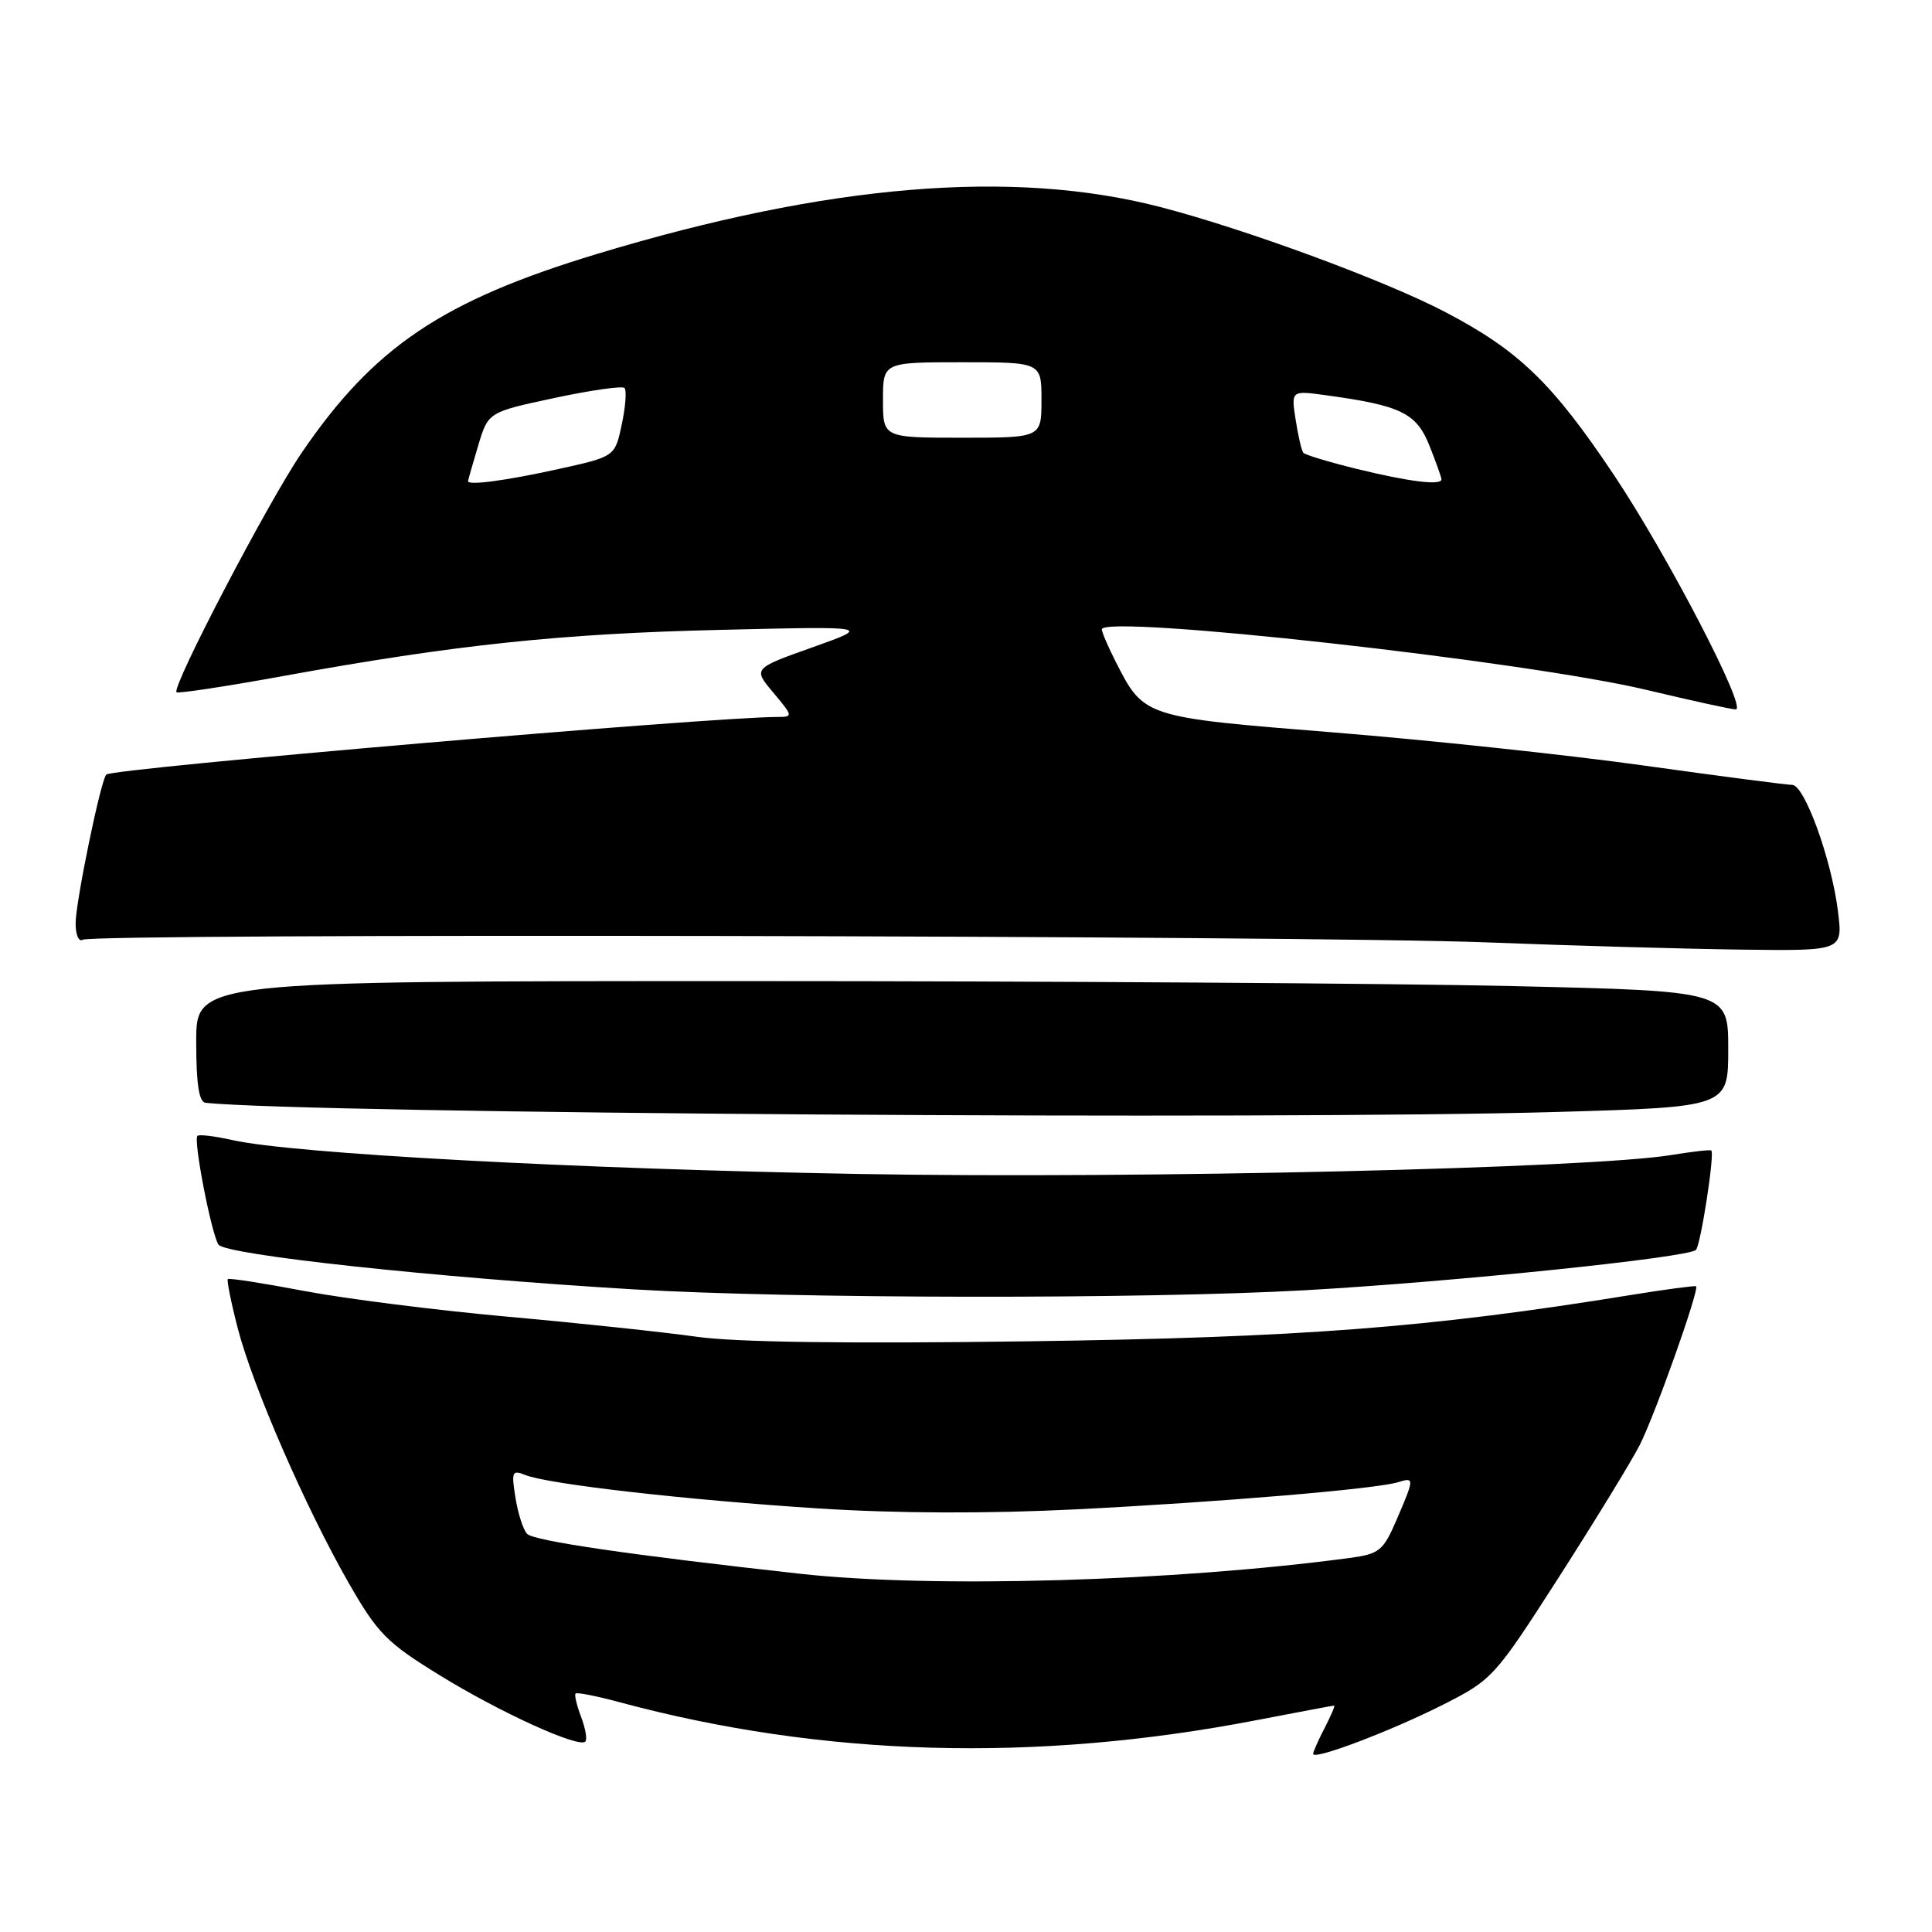 <?xml version="1.0" encoding="UTF-8" standalone="no"?>
<!DOCTYPE svg PUBLIC "-//W3C//DTD SVG 1.1//EN" "http://www.w3.org/Graphics/SVG/1.1/DTD/svg11.dtd" >
<svg xmlns="http://www.w3.org/2000/svg" xmlns:xlink="http://www.w3.org/1999/xlink" version="1.1" viewBox="0 0 256 256">
 <g >
 <path fill="currentColor"
d=" M 191.19 225.89 C 197.75 222.57 198.05 222.24 206.55 209.00 C 211.31 201.57 216.13 193.70 217.26 191.50 C 219.28 187.53 225.21 170.85 224.74 170.44 C 224.61 170.33 220.68 170.85 216.00 171.61 C 189.37 175.93 172.37 177.23 136.26 177.73 C 112.39 178.06 97.38 177.86 92.26 177.12 C 87.99 176.52 76.79 175.32 67.37 174.48 C 57.94 173.63 45.79 172.10 40.37 171.07 C 34.94 170.04 30.36 169.32 30.19 169.49 C 30.03 169.65 30.62 172.59 31.51 176.03 C 33.51 183.74 40.47 199.72 46.18 209.71 C 50.05 216.46 51.21 217.64 58.29 222.00 C 66.29 226.92 76.68 231.65 77.56 230.77 C 77.83 230.50 77.58 229.03 77.00 227.50 C 76.42 225.97 76.09 224.58 76.27 224.40 C 76.45 224.22 79.05 224.73 82.05 225.54 C 108.97 232.79 137.18 233.59 166.50 227.93 C 172.00 226.87 176.62 226.00 176.78 226.00 C 176.93 226.00 176.36 227.33 175.53 228.95 C 174.69 230.57 174.00 232.12 174.00 232.40 C 174.00 233.28 184.31 229.37 191.19 225.89 Z  M 173.00 170.96 C 192.61 169.85 223.69 166.64 224.72 165.62 C 225.35 164.99 227.22 152.87 226.76 152.45 C 226.62 152.32 224.25 152.59 221.50 153.04 C 210.86 154.81 150.93 156.21 114.00 155.56 C 76.48 154.90 38.82 152.87 30.81 151.07 C 28.47 150.54 26.37 150.29 26.16 150.51 C 25.60 151.07 27.98 163.35 28.94 164.91 C 29.79 166.27 57.64 169.28 84.00 170.85 C 105.10 172.10 151.63 172.16 173.00 170.96 Z  M 206.34 147.34 C 229.00 146.68 229.00 146.68 229.00 139.00 C 229.00 131.32 229.00 131.32 200.34 130.66 C 184.57 130.30 138.90 130.00 98.84 130.00 C 26.00 130.00 26.00 130.00 26.00 138.00 C 26.00 143.66 26.36 146.04 27.25 146.13 C 41.04 147.55 169.24 148.42 206.34 147.34 Z  M 243.54 120.75 C 242.69 113.89 239.11 104.00 237.47 104.00 C 236.76 104.00 227.92 102.85 217.84 101.44 C 207.75 100.03 189.24 98.06 176.70 97.05 C 151.60 95.04 151.59 95.04 147.89 87.79 C 146.85 85.75 146.00 83.78 146.00 83.40 C 146.00 81.35 202.22 87.60 218.24 91.43 C 224.15 92.84 229.44 94.00 230.00 94.00 C 231.57 94.00 220.93 73.52 213.87 62.96 C 205.70 50.74 201.25 46.44 191.47 41.33 C 183.50 37.16 165.06 30.37 153.74 27.43 C 134.18 22.36 109.69 24.40 79.17 33.63 C 58.63 39.84 49.55 45.95 39.97 60.00 C 35.54 66.49 22.71 91.05 23.39 91.73 C 23.59 91.92 30.00 90.95 37.63 89.56 C 60.29 85.44 74.36 83.95 95.50 83.46 C 115.50 82.98 115.50 82.98 107.64 85.78 C 99.77 88.58 99.77 88.58 102.48 91.79 C 105.07 94.88 105.10 95.00 103.06 95.00 C 94.26 95.00 15.06 101.79 14.09 102.63 C 13.38 103.24 10.05 119.37 10.02 122.31 C 10.01 123.85 10.43 124.85 10.96 124.52 C 12.38 123.65 173.13 123.95 197.00 124.87 C 208.28 125.31 223.50 125.74 230.84 125.83 C 244.19 126.00 244.19 126.00 243.54 120.75 Z  M 106.00 208.53 C 83.50 206.04 70.78 204.18 69.85 203.25 C 69.34 202.74 68.65 200.60 68.31 198.50 C 67.74 195.01 67.86 194.74 69.59 195.44 C 72.58 196.66 90.96 198.75 108.50 199.88 C 118.80 200.54 130.92 200.58 142.50 200.00 C 161.65 199.04 182.36 197.30 185.25 196.40 C 187.43 195.73 187.43 195.84 185.07 201.35 C 183.28 205.50 182.79 205.90 178.82 206.44 C 155.59 209.55 123.52 210.47 106.00 208.53 Z  M 62.02 63.75 C 62.02 63.61 62.63 61.50 63.36 59.05 C 64.69 54.61 64.69 54.61 73.44 52.74 C 78.26 51.71 82.45 51.11 82.75 51.41 C 83.05 51.71 82.89 53.88 82.39 56.23 C 81.49 60.50 81.49 60.50 74.00 62.15 C 67.09 63.68 61.98 64.36 62.02 63.75 Z  M 179.81 62.14 C 176.14 61.24 172.94 60.27 172.70 60.00 C 172.47 59.73 172.01 57.75 171.68 55.62 C 171.08 51.74 171.08 51.74 175.69 52.37 C 185.63 53.73 187.67 54.72 189.40 59.03 C 190.28 61.24 191.00 63.26 191.00 63.52 C 191.00 64.36 186.71 63.83 179.81 62.14 Z  M 117.00 53.00 C 117.00 48.00 117.00 48.00 127.50 48.00 C 138.00 48.00 138.00 48.00 138.00 53.00 C 138.00 58.00 138.00 58.00 127.50 58.00 C 117.00 58.00 117.00 58.00 117.00 53.00 Z "/>
</g>
</svg>